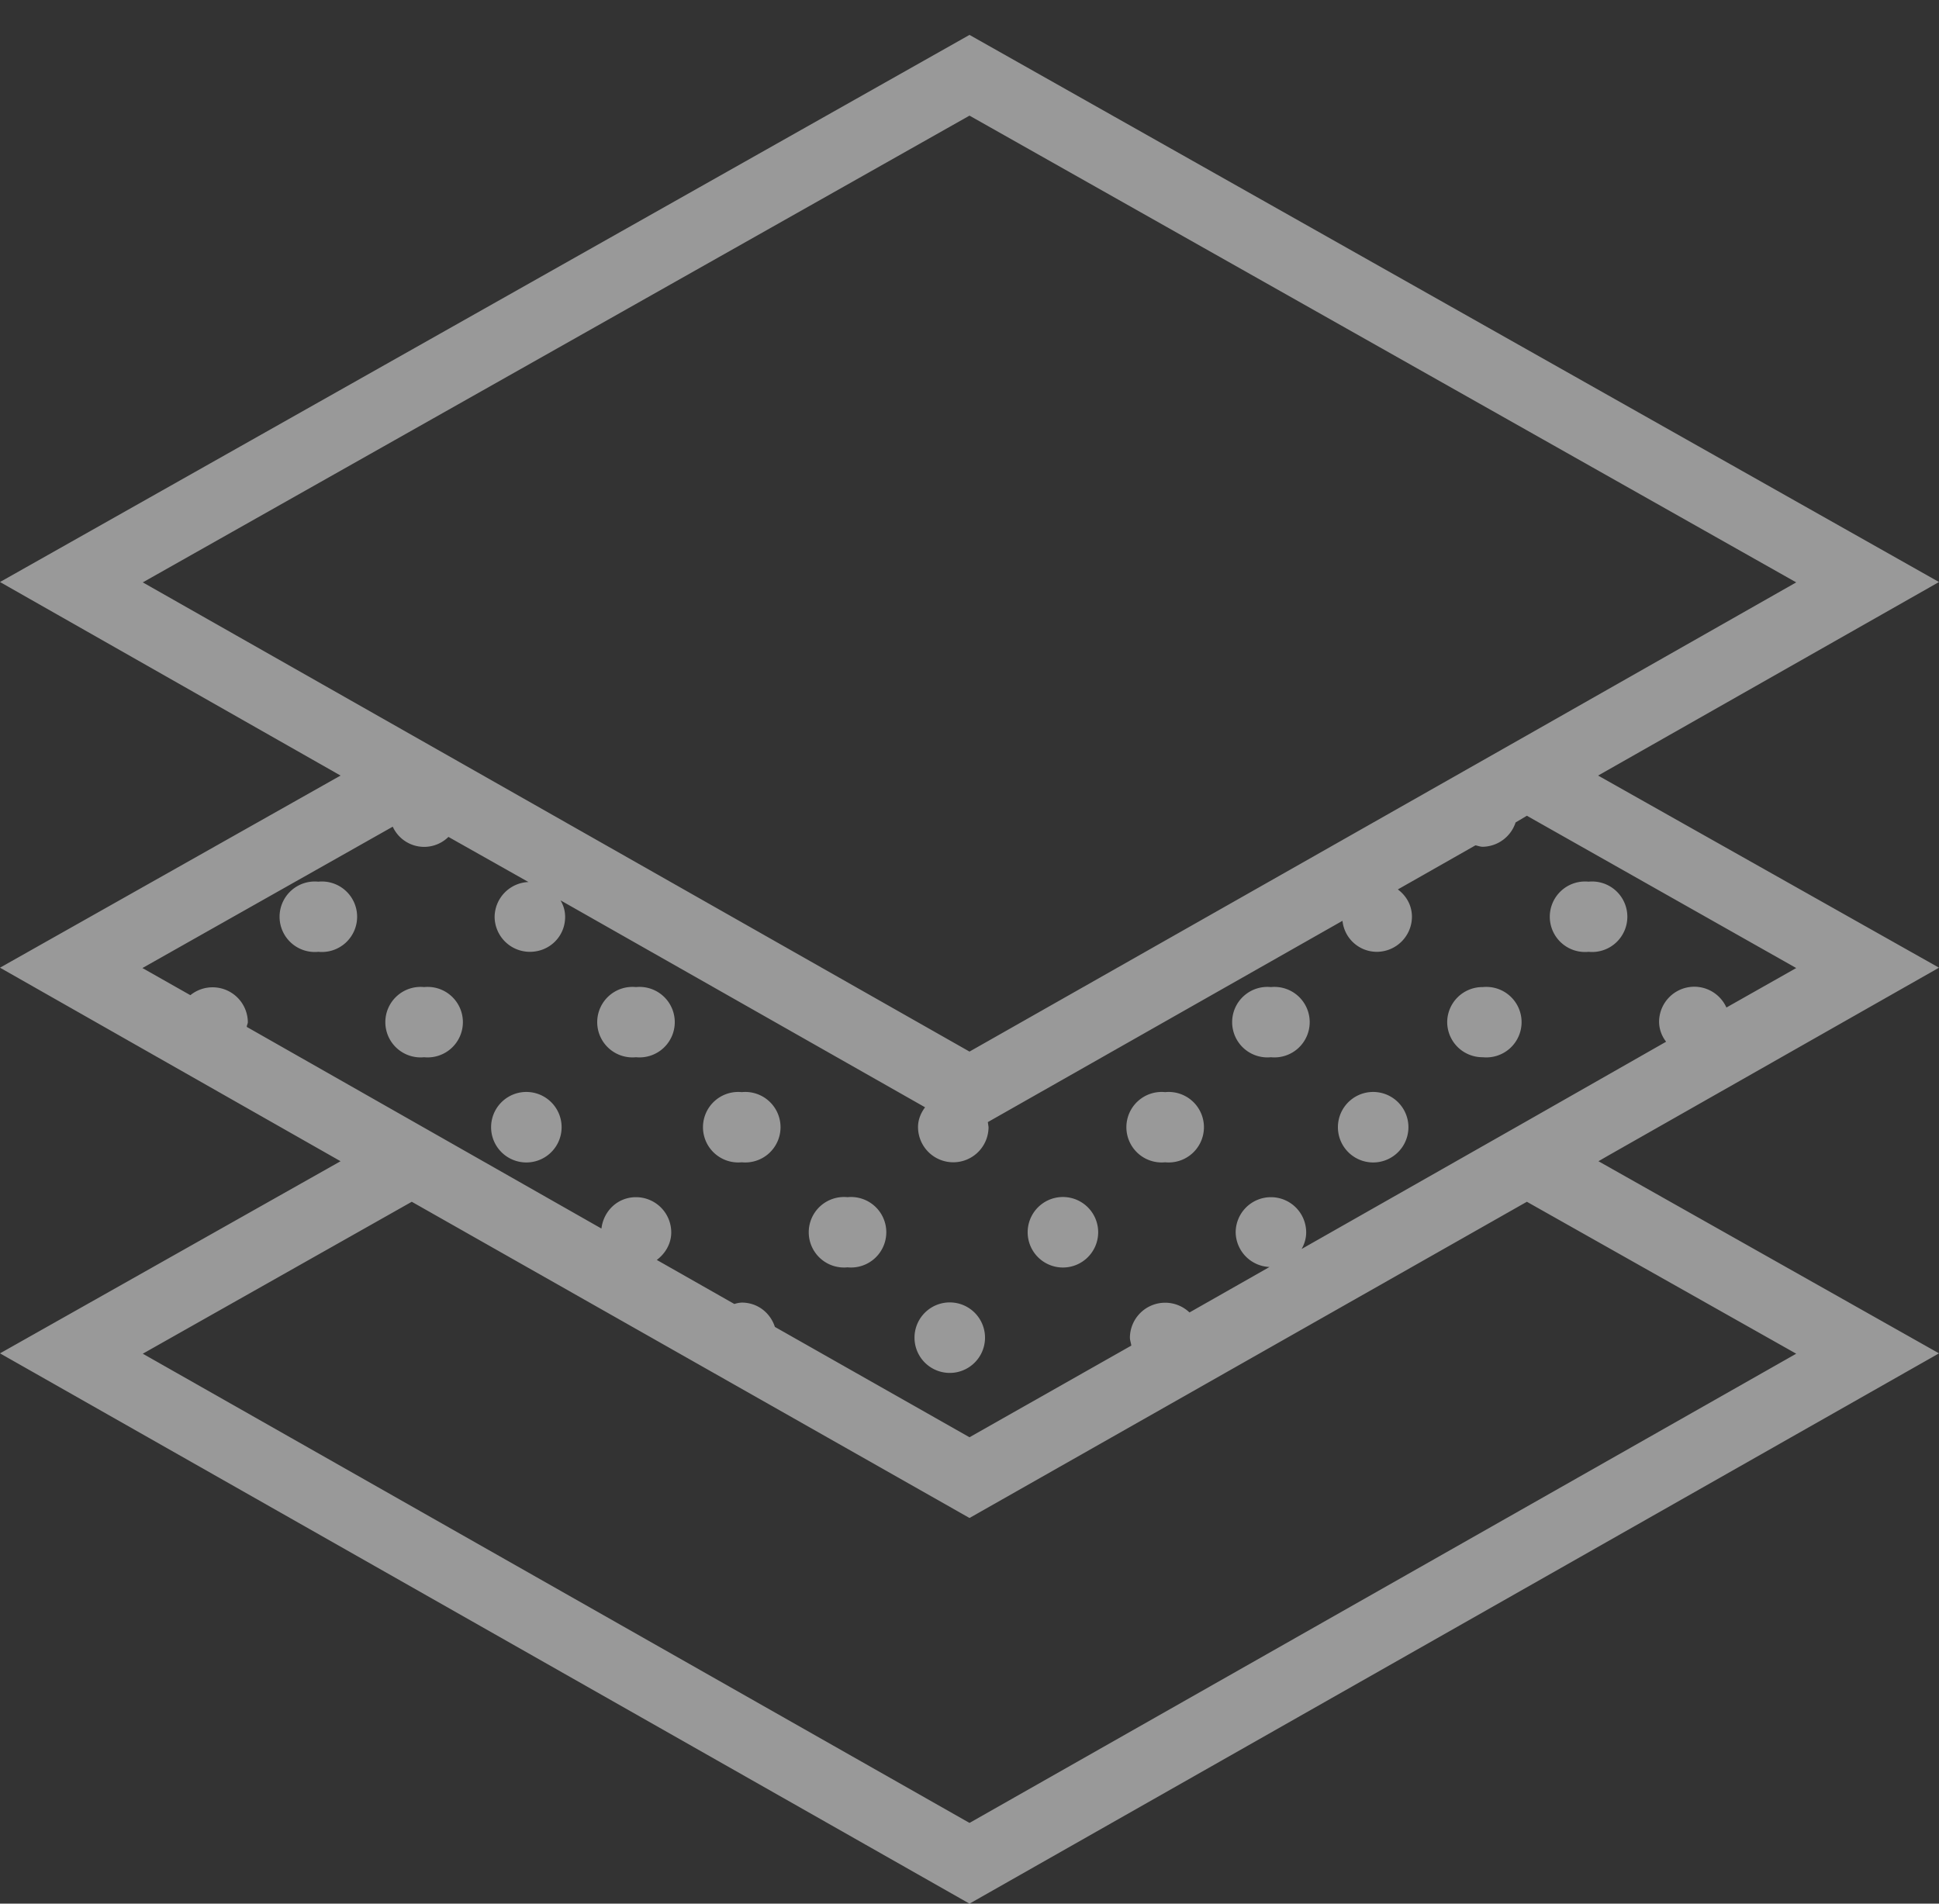 <svg xmlns="http://www.w3.org/2000/svg" width="55" height="54" viewBox="0 0 55 54"><rect x="0" y="0" width="55" height="54" fill="#333333" stroke="none"/><path fill="#fff" fill-opacity=".5" d="M45.06 25.01a1 1 0 1 1 0 1.99 1 1 0 1 1 0-1.99zm-36.03 0a1 1 0 1 1 0 1.99 1 1 0 1 1 0-1.99zm3 2.99a1 1 0 1 1 0 1.99 1 1 0 1 1 0-1.99zm6.01 0a1 1 0 1 1 0 1.99 1 1 0 1 1 0-1.99zm-3.01 2.98a1 1 0 0 1 0 1.99 1 1 0 1 1 0-1.99zm6.01 0a1 1 0 1 1 0 1.99 1 1 0 1 1 0-1.99zm3 2.98a1 1 0 1 1 0 1.99 1 1 0 1 1 0-1.99zm6.01 0a1 1 0 1 1 0 1.99 1 1 0 0 1 0-1.99zm3-2.98a1 1 0 1 1 0 1.99 1 1 0 1 1 0-1.99zm-6.01 5.97a1 1 0 0 1 0 1.99 1 1 0 1 1 0-1.99zM36.05 28a1 1 0 1 1 0 1.99 1 1 0 1 1 0-1.99zm6.01 0a1 1 0 1 1 0 1.99 1 1 0 0 1-1.01-1 1 1 0 0 1 1.01-.99zm-3.01 2.98a1 1 0 0 1 0 1.99 1 1 0 1 1 0-1.99zm6.36 1.92l-.07.04L55 38.39 27.5 54 0 38.39l9.66-5.45L0 27.45 9.66 22 0 16.51 27.5.99 55 16.51 45.33 22 55 27.45l-9.4 5.34-.19.11zM4.05 16.52L27.5 29.83l15.81-8.97 7.64-4.34L27.5 3.28zm-.01 10.94l1.36.77a1 1 0 0 1 1.63.76c0 .05-.03.09-.03.14l10.06 5.72c.06-.5.46-.89.98-.89a1 1 0 0 1 1 1c0 .32-.17.6-.41.78l2.2 1.25a.78.78 0 0 1 .21-.04c.45 0 .81.29.94.69l5.52 3.13 4.59-2.6c-.01-.08-.04-.15-.04-.23a1 1 0 0 1 1.69-.71l2.27-1.29a1 1 0 0 1-.96-.98 1 1 0 0 1 1-1 1 1 0 0 1 1 1c0 .17-.05.33-.13.47l6.39-3.63 3.95-2.25a.93.93 0 0 1-.2-.56 1 1 0 0 1 1-1 1 1 0 0 1 .91.59l1.98-1.12-7.64-4.32-.32.19a1 1 0 0 1-.93.69c-.08 0-.14-.03-.21-.04l-2.2 1.25c.24.18.4.45.4.78a1 1 0 0 1-1 .99.98.98 0 0 1-.97-.88l-10.06 5.71.02.14a1 1 0 0 1-1 1 1 1 0 0 1-1-1c0-.21.08-.4.2-.56L15.9 25.54c.08.14.13.29.13.47 0 .55-.44.99-1 .99a1 1 0 0 1-1-.99 1 1 0 0 1 .96-.99l-2.27-1.28a.98.98 0 0 1-1.58-.29zm39.27 6.63L27.5 43.06l-15.82-8.97-7.63 4.31L27.5 51.71 50.95 38.4z"/></svg>